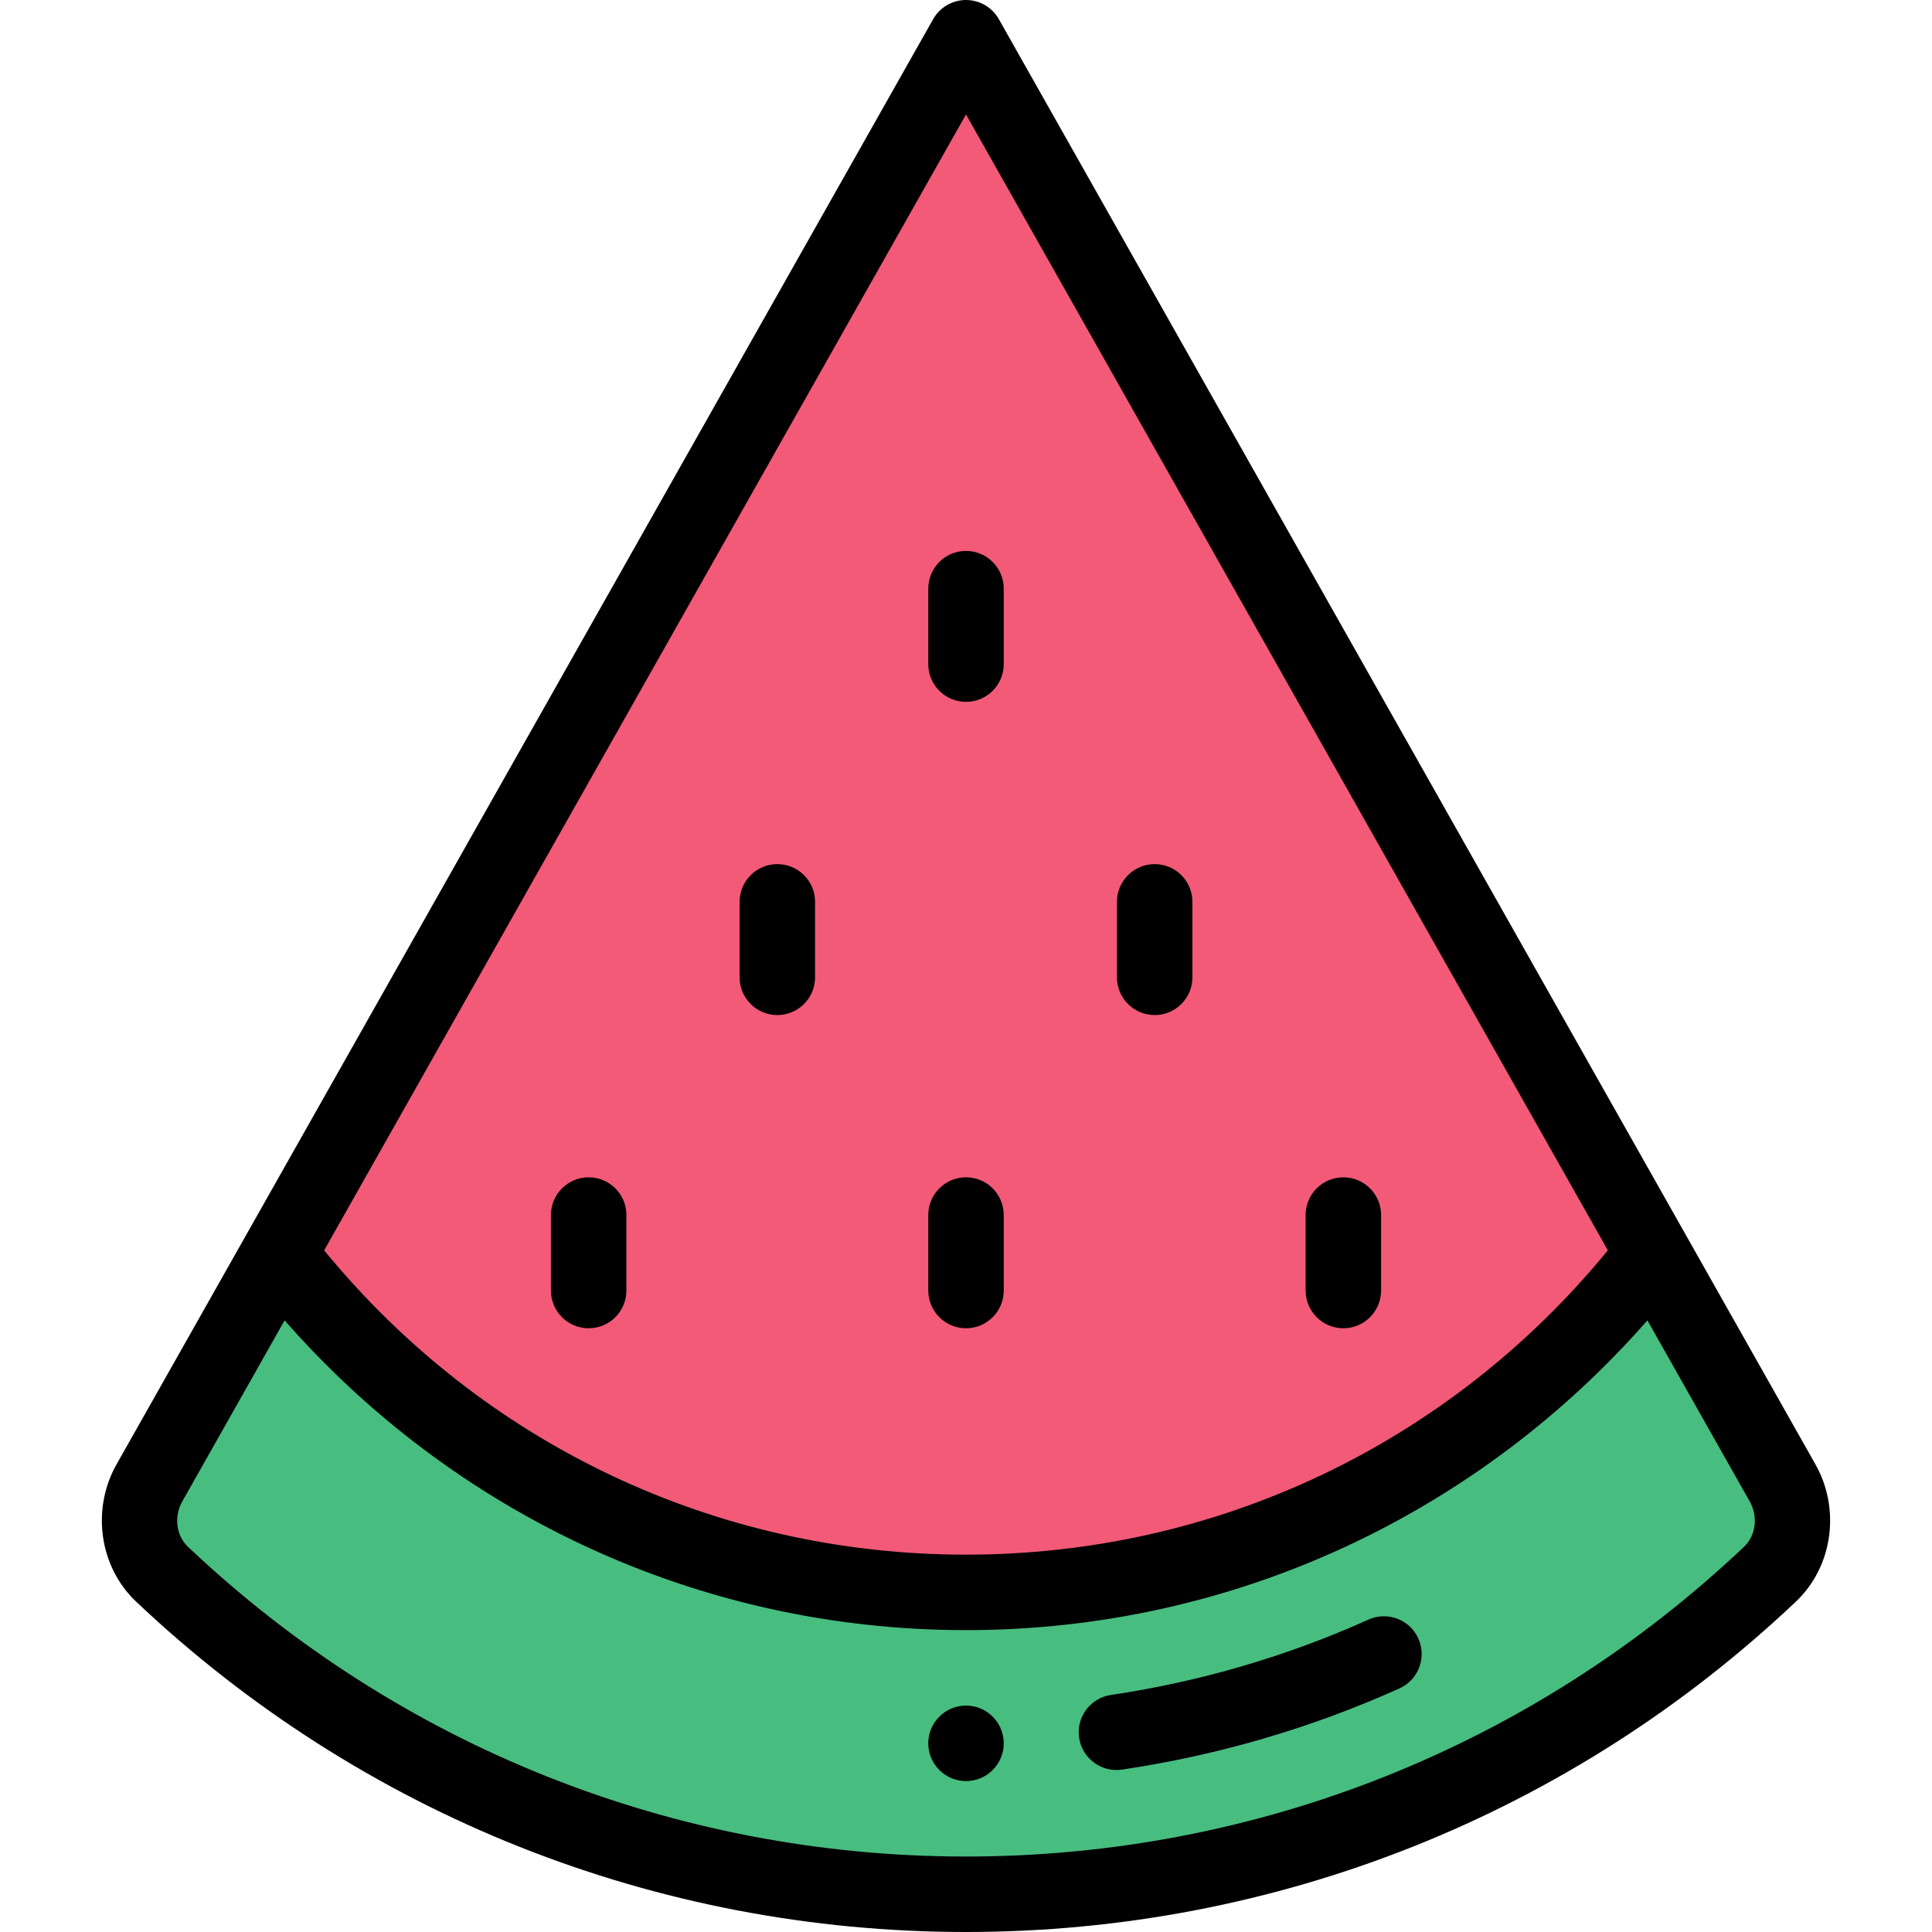 <?xml version="1.0" encoding="iso-8859-1"?>
<!-- Generator: Adobe Illustrator 19.0.0, SVG Export Plug-In . SVG Version: 6.00 Build 0)  -->
<svg version="1.1" id="Capa_1" xmlns="http://www.w3.org/2000/svg" xmlns:xlink="http://www.w3.org/1999/xlink" x="0px" y="0px"
	 viewBox="0 0 512 512" style="enable-background:new 0 0 512 512;" xml:space="preserve">
<path style="fill:#48BD80;" d="M472.26,392.73l-33.94-60.07l-0.83,0.47H74.51l-0.83-0.47l-33.94,60.07
	c-4.61,7.91-3.46,18.15,3.2,24.45C98.49,469.75,173.48,502,256,502s157.51-32.24,213.06-84.82
	C475.72,410.88,476.87,400.64,472.26,392.73z"/>
<path style="fill:#F25A78;" d="M438.32,332.66l-0.83,0.47C395.37,387.18,329.68,422,256,422s-139.37-34.82-181.49-88.87l-0.83-0.47
	L256,10L438.32,332.66z"/>
<path d="M248.93,454.93c-3.91,3.9-3.91,10.24,0,14.14c3.9,3.91,10.24,3.91,14.14,0c3.91-3.9,3.91-10.24,0-14.14
	C259.17,451.02,252.83,451.02,248.93,454.93z"/>
<path d="M447.026,327.741L447.026,327.741L264.706,5.081C262.932,1.941,259.606,0,256,0c-3.606,0-6.932,1.941-8.706,5.081
	L31.065,387.755c-6.935,11.963-4.836,27.382,5.001,36.688C95.73,480.905,173.836,512,256,512
	c82.174,0,160.282-31.095,219.932-87.555c9.839-9.307,11.937-24.727,5.002-36.689L447.026,327.741z M256,30.327l170.096,301.027
	C384.029,382.676,322.358,412,256,412s-128.028-29.323-170.095-80.644L256,30.327z M462.186,409.917
	C406.264,462.849,333.039,492,256,492c-77.028,0-150.253-29.151-206.188-82.084c-3.18-3.008-3.782-8.118-1.432-12.15
	c0.022-0.039,0.045-0.078,0.067-0.116l26.975-47.74C119.872,400.605,184.493,432,256,432c71.441,0,136.085-31.345,180.579-82.092
	l26.974,47.741c0.022,0.039,0.044,0.078,0.067,0.116C465.97,401.798,465.368,406.907,462.186,409.917z"/>
<path d="M362.657,429.21c-21.681,9.755-44.644,16.473-68.251,19.967c-5.463,0.809-9.236,5.893-8.428,11.356
	c0.735,4.967,5.004,8.537,9.879,8.537c0.487,0,0.98-0.036,1.477-0.109c25.429-3.764,50.167-11.001,73.528-21.512
	c5.037-2.266,7.283-8.186,5.017-13.223S367.693,426.943,362.657,429.21z"/>
<path d="M256,352c5.523,0,10-4.477,10-10v-20c0-5.523-4.477-10-10-10s-10,4.477-10,10v20C246,347.523,250.477,352,256,352z"/>
<path d="M356,352c5.523,0,10-4.477,10-10v-20c0-5.523-4.477-10-10-10s-10,4.477-10,10v20C346,347.523,350.477,352,356,352z"/>
<path d="M156,352c5.523,0,10-4.477,10-10v-20c0-5.523-4.477-10-10-10s-10,4.477-10,10v20C146,347.523,150.477,352,156,352z"/>
<path d="M206,269c5.523,0,10-4.477,10-10v-20c0-5.523-4.477-10-10-10s-10,4.477-10,10v20C196,264.523,200.477,269,206,269z"/>
<path d="M256,186c5.523,0,10-4.477,10-10v-20c0-5.523-4.477-10-10-10s-10,4.477-10,10v20C246,181.523,250.477,186,256,186z"/>
<path d="M306,269c5.523,0,10-4.477,10-10v-20c0-5.523-4.477-10-10-10s-10,4.477-10,10v20C296,264.523,300.477,269,306,269z"/>
<g>
</g>
<g>
</g>
<g>
</g>
<g>
</g>
<g>
</g>
<g>
</g>
<g>
</g>
<g>
</g>
<g>
</g>
<g>
</g>
<g>
</g>
<g>
</g>
<g>
</g>
<g>
</g>
<g>
</g>
</svg>
